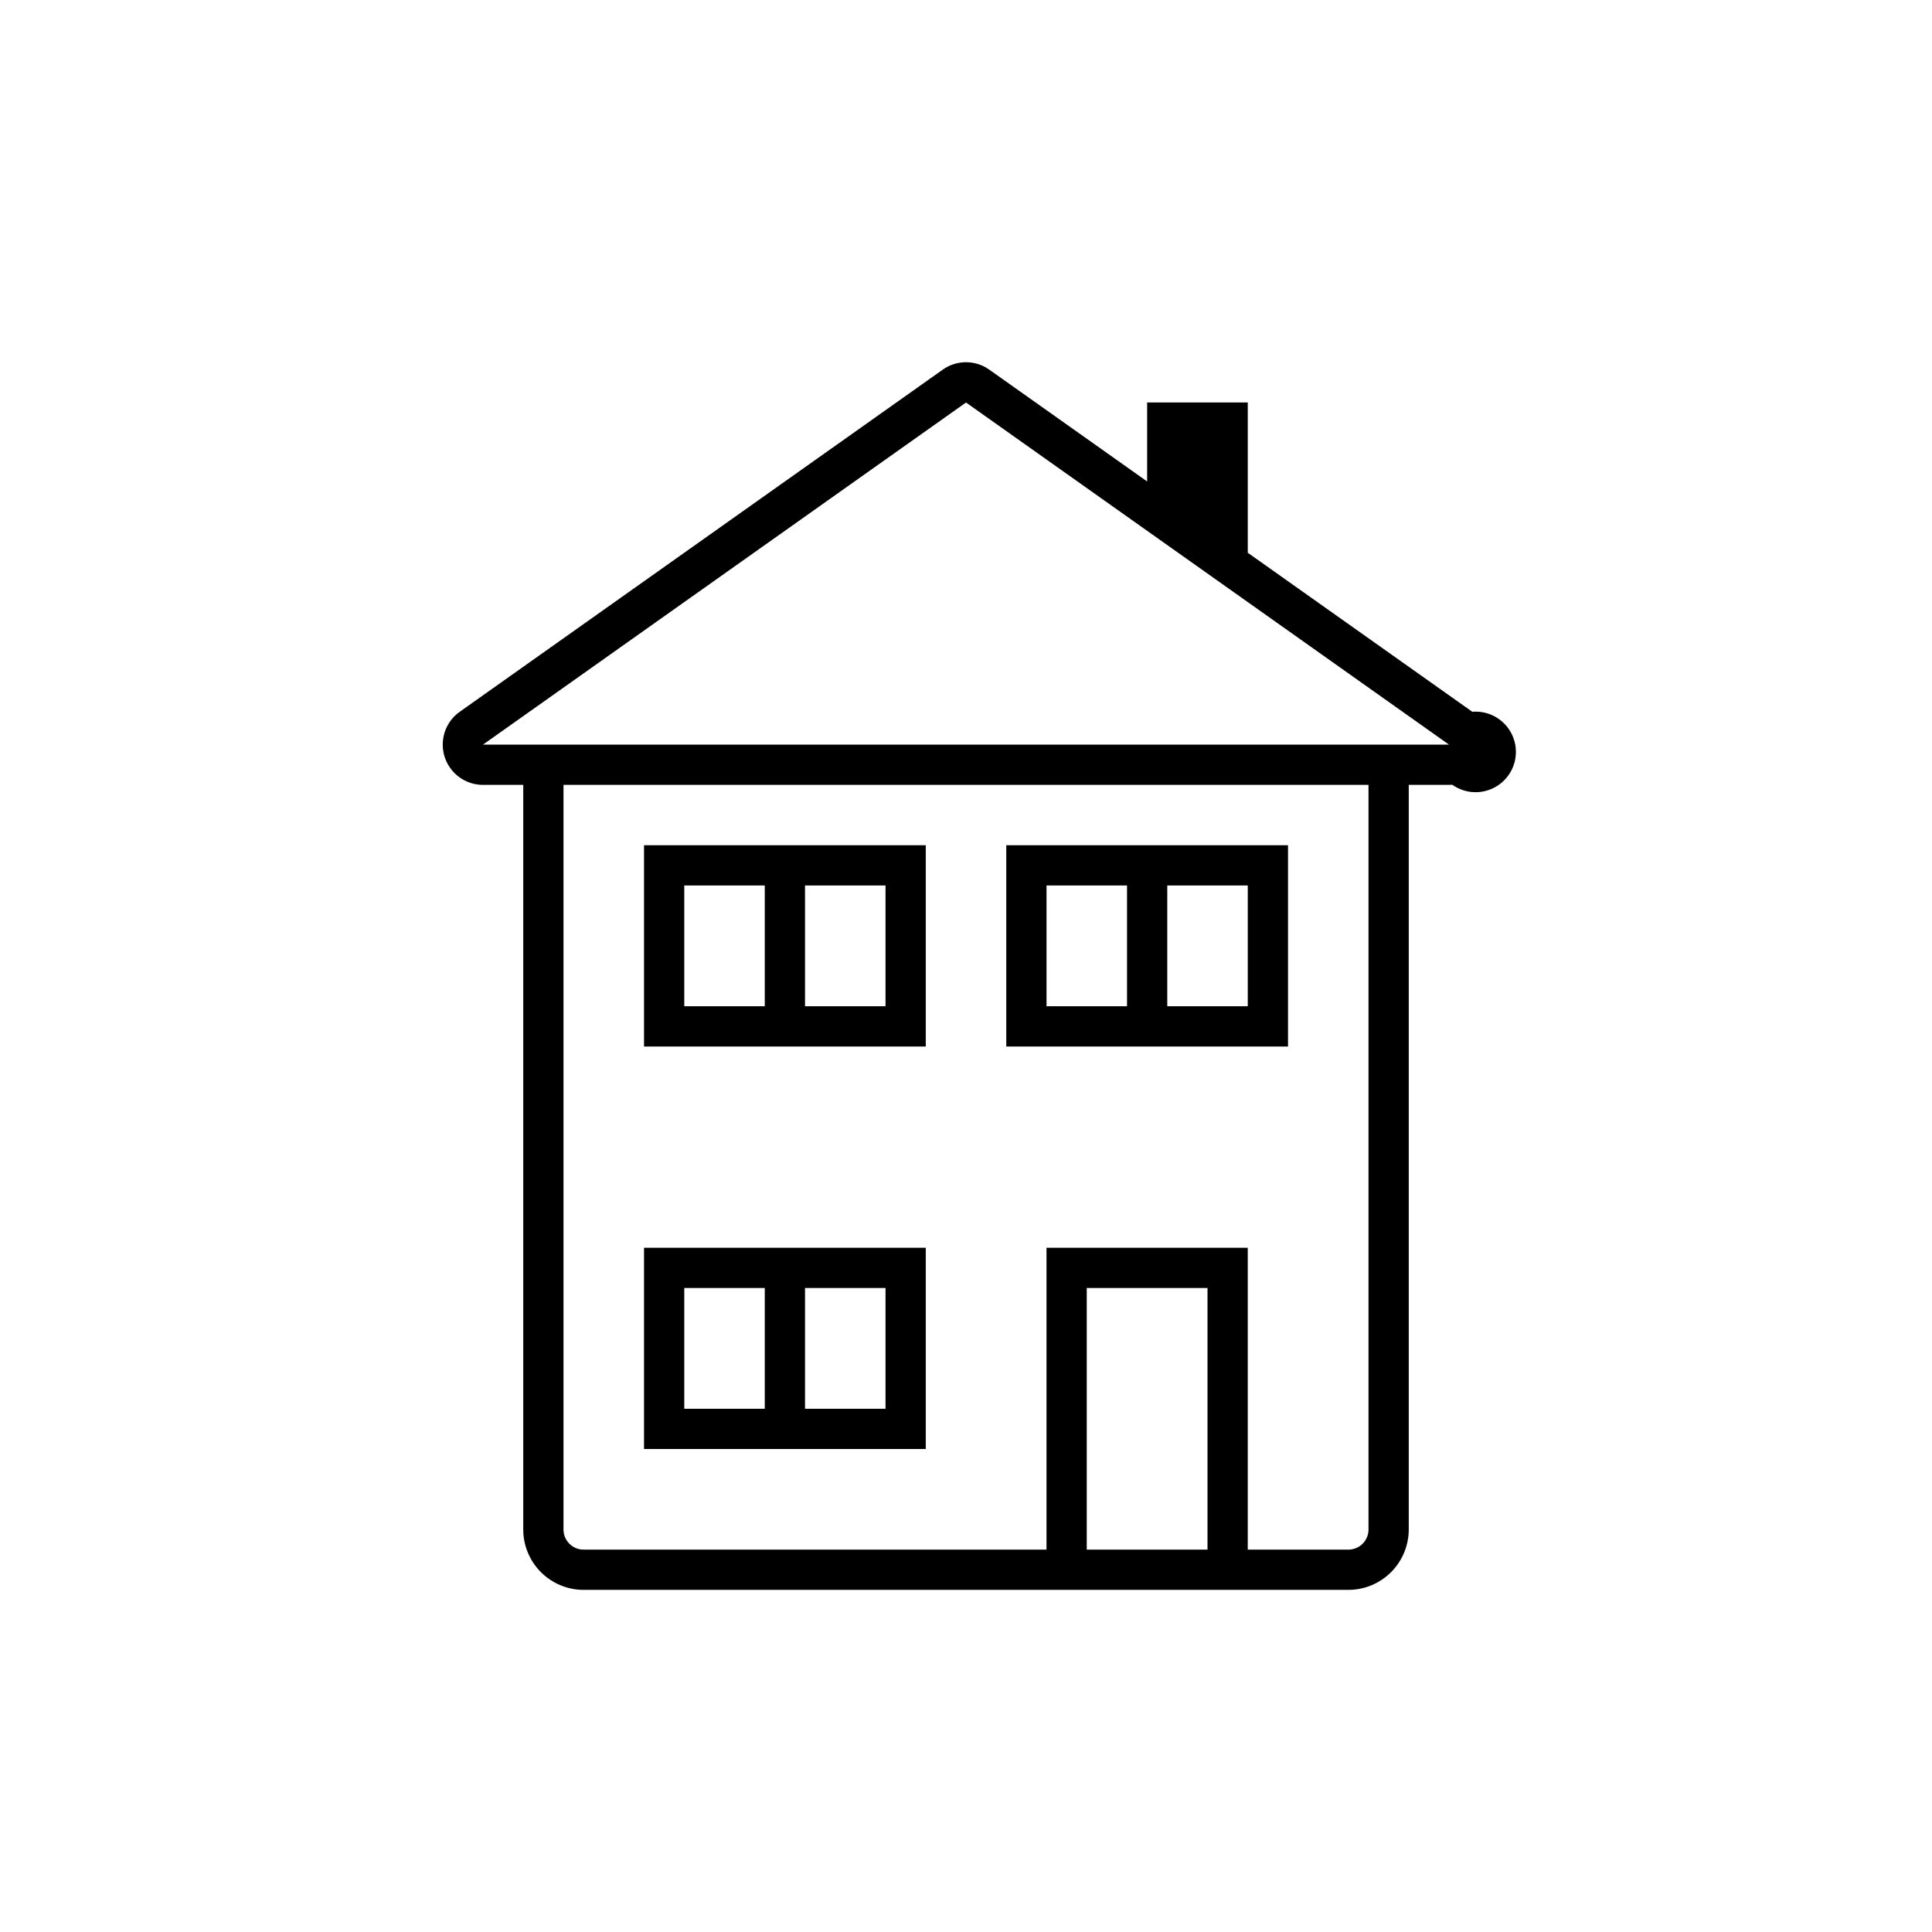 <svg width="96" height="96" xmlns="http://www.w3.org/2000/svg">
    <path d="M48 18a2 2 0 0 1 1.005.27l.152.098 7.844 5.556V20h5v7.466l11.157 7.902a2.001 2.001 0 1 1-.995 3.625L72 39h-2v37a3.004 3.004 0 0 1-2.825 2.995L67 79H29a3.004 3.004 0 0 1-2.995-2.824L26 76V39h-2a2 2 0 0 1-1.284-3.533l.128-.099 24-17A2.001 2.001 0 0 1 48.001 18zm20 21H28v37c0 .512.387.935.884.993L29 77h23V62h10v15h5c.513 0 .936-.387.994-.884L68 76V39zm-8 25h-6v13h6V64zm-13.999-2v10h-14V62h14zm-2 2h-4v6h4v-6zm-6 0h-4v6h4v-6zm8-22v10h-14V42h14zm18 0v10h-14V42h14zm-20 2h-4v6h4v-6zm-6 0h-4v6h4v-6zm24 0h-4v6h4v-6zm-6 0h-4v6h4v-6zm-8-24L24 37h48L48 20z" fill-rule="evenodd"/>
</svg>
